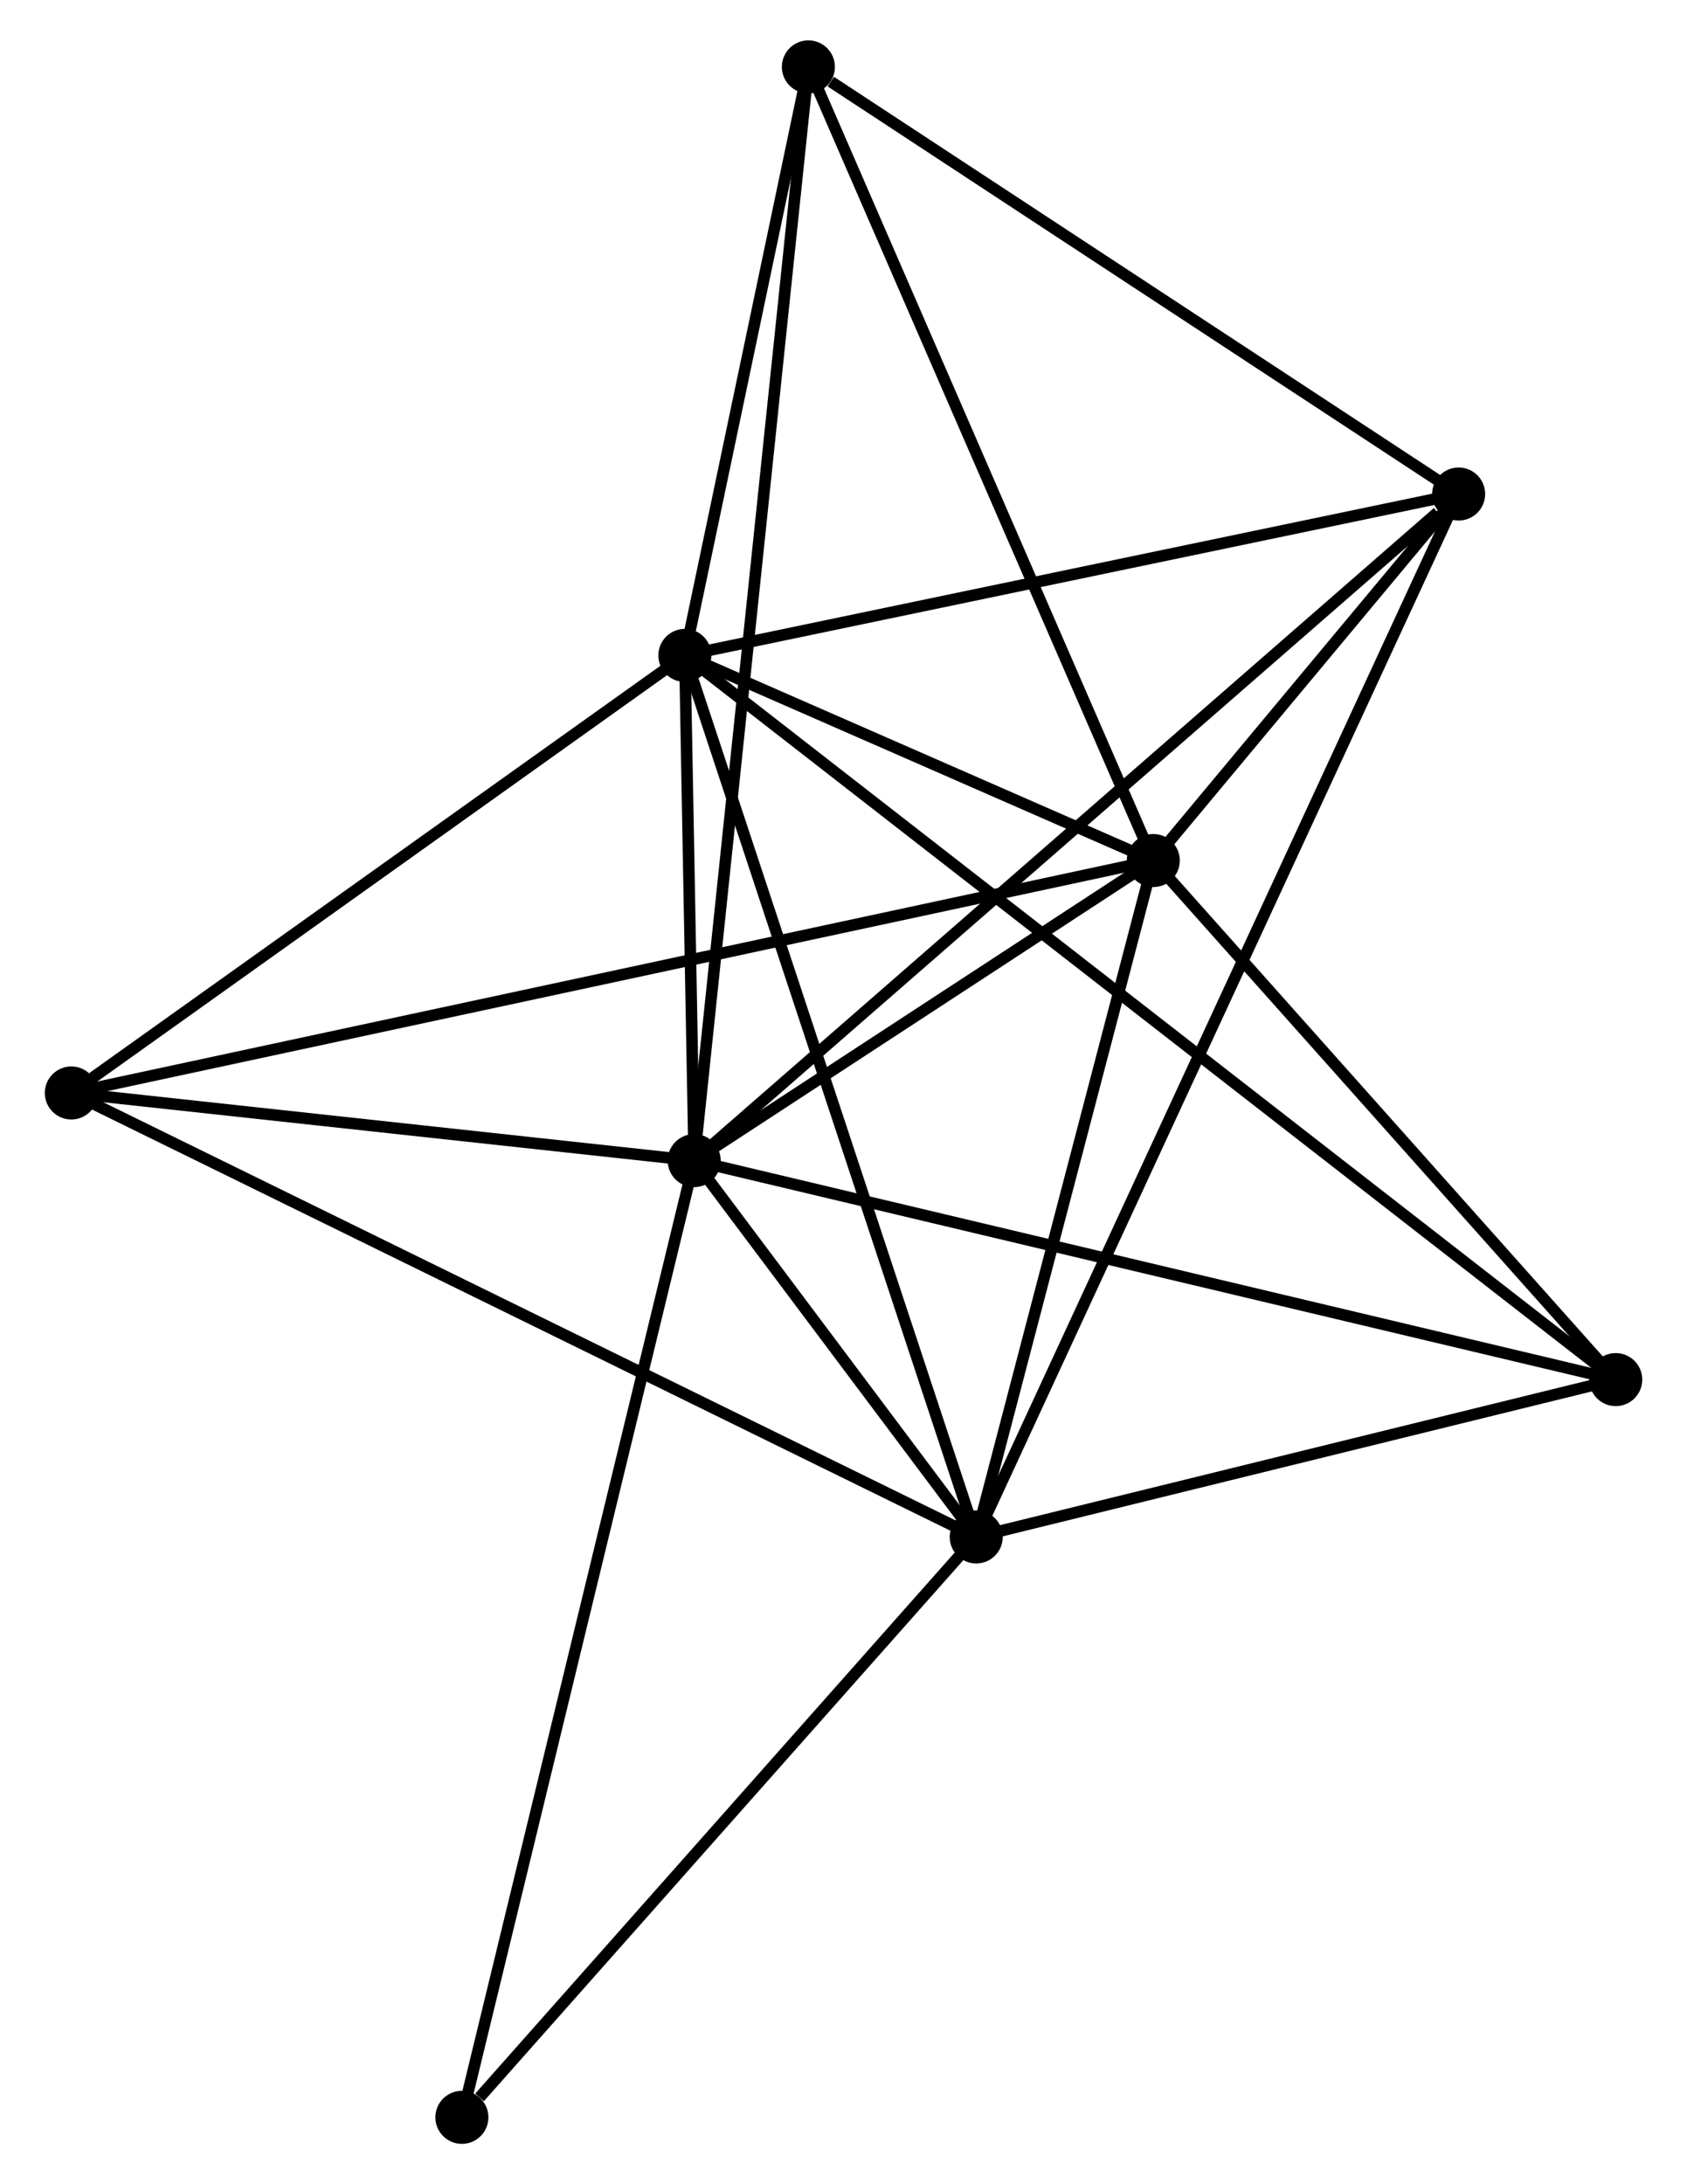 <?xml version="1.0" encoding="UTF-8" standalone="no"?>
<!DOCTYPE svg PUBLIC "-//W3C//DTD SVG 1.1//EN"
 "http://www.w3.org/Graphics/SVG/1.1/DTD/svg11.dtd">
<!-- Generated by graphviz version 2.36.0 (20140111.2315)
 -->
<!-- Title: %3 Pages: 1 -->
<svg width="146pt" height="189pt"
 viewBox="0.00 0.00 145.51 189.36" xmlns="http://www.w3.org/2000/svg" xmlns:xlink="http://www.w3.org/1999/xlink">
<g id="graph0" class="graph" transform="scale(1 1) rotate(0) translate(4 185.363)">
<title>%3</title>
<!-- 0 -->
<g id="node1" class="node"><title>0</title>
<ellipse fill="black" stroke="black" cx="55.808" cy="-84.743" rx="1.8" ry="1.8"/>
</g>
<!-- 1 -->
<g id="node2" class="node"><title>1</title>
<ellipse fill="black" stroke="black" cx="95.616" cy="-110.758" rx="1.8" ry="1.8"/>
</g>
<!-- 0&#45;&#45;1 -->
<g id="edge1" class="edge"><title>0&#45;&#45;1</title>
<path fill="none" stroke="black" d="M57.518,-85.861C64.066,-90.14 87.496,-105.452 93.956,-109.674"/>
</g>
<!-- 2 -->
<g id="node3" class="node"><title>2</title>
<ellipse fill="black" stroke="black" cx="55" cy="-128.542" rx="1.8" ry="1.8"/>
</g>
<!-- 0&#45;&#45;2 -->
<g id="edge2" class="edge"><title>0&#45;&#45;2</title>
<path fill="none" stroke="black" d="M55.773,-86.625C55.64,-93.829 55.165,-119.608 55.034,-126.716"/>
</g>
<!-- 3 -->
<g id="node4" class="node"><title>3</title>
<ellipse fill="black" stroke="black" cx="80.263" cy="-52.116" rx="1.8" ry="1.8"/>
</g>
<!-- 0&#45;&#45;3 -->
<g id="edge3" class="edge"><title>0&#45;&#45;3</title>
<path fill="none" stroke="black" d="M57.123,-82.988C61.409,-77.27 74.936,-59.223 79.058,-53.723"/>
</g>
<!-- 4 -->
<g id="node5" class="node"><title>4</title>
<ellipse fill="black" stroke="black" cx="122.093" cy="-142.533" rx="1.8" ry="1.8"/>
</g>
<!-- 0&#45;&#45;4 -->
<g id="edge4" class="edge"><title>0&#45;&#45;4</title>
<path fill="none" stroke="black" d="M57.447,-86.171C66.537,-94.097 110.713,-132.612 120.268,-140.942"/>
</g>
<!-- 5 -->
<g id="node6" class="node"><title>5</title>
<ellipse fill="black" stroke="black" cx="65.71" cy="-179.563" rx="1.8" ry="1.8"/>
</g>
<!-- 0&#45;&#45;5 -->
<g id="edge5" class="edge"><title>0&#45;&#45;5</title>
<path fill="none" stroke="black" d="M56.015,-86.723C57.303,-99.063 64.219,-165.285 65.504,-177.593"/>
</g>
<!-- 6 -->
<g id="node7" class="node"><title>6</title>
<ellipse fill="black" stroke="black" cx="1.8" cy="-90.607" rx="1.8" ry="1.8"/>
</g>
<!-- 0&#45;&#45;6 -->
<g id="edge6" class="edge"><title>0&#45;&#45;6</title>
<path fill="none" stroke="black" d="M54.011,-84.938C45.811,-85.828 11.987,-89.501 3.659,-90.406"/>
</g>
<!-- 7 -->
<g id="node8" class="node"><title>7</title>
<ellipse fill="black" stroke="black" cx="135.715" cy="-65.758" rx="1.8" ry="1.8"/>
</g>
<!-- 0&#45;&#45;7 -->
<g id="edge7" class="edge"><title>0&#45;&#45;7</title>
<path fill="none" stroke="black" d="M57.783,-84.273C68.838,-81.647 122.934,-68.795 133.808,-66.211"/>
</g>
<!-- 8 -->
<g id="node9" class="node"><title>8</title>
<ellipse fill="black" stroke="black" cx="35.666" cy="-1.8" rx="1.8" ry="1.8"/>
</g>
<!-- 0&#45;&#45;8 -->
<g id="edge8" class="edge"><title>0&#45;&#45;8</title>
<path fill="none" stroke="black" d="M55.31,-82.692C52.523,-71.217 38.888,-15.066 36.147,-3.779"/>
</g>
<!-- 1&#45;&#45;2 -->
<g id="edge9" class="edge"><title>1&#45;&#45;2</title>
<path fill="none" stroke="black" d="M93.871,-111.523C87.19,-114.448 63.285,-124.915 56.694,-127.801"/>
</g>
<!-- 1&#45;&#45;3 -->
<g id="edge10" class="edge"><title>1&#45;&#45;3</title>
<path fill="none" stroke="black" d="M95.105,-108.807C92.774,-99.904 83.159,-63.177 80.791,-54.134"/>
</g>
<!-- 1&#45;&#45;4 -->
<g id="edge11" class="edge"><title>1&#45;&#45;4</title>
<path fill="none" stroke="black" d="M97.039,-112.467C101.68,-118.035 116.325,-135.612 120.789,-140.968"/>
</g>
<!-- 1&#45;&#45;5 -->
<g id="edge12" class="edge"><title>1&#45;&#45;5</title>
<path fill="none" stroke="black" d="M94.876,-112.459C90.775,-121.896 70.844,-167.751 66.533,-177.669"/>
</g>
<!-- 1&#45;&#45;6 -->
<g id="edge13" class="edge"><title>1&#45;&#45;6</title>
<path fill="none" stroke="black" d="M93.656,-110.338C81.447,-107.715 15.927,-93.642 3.749,-91.026"/>
</g>
<!-- 1&#45;&#45;7 -->
<g id="edge14" class="edge"><title>1&#45;&#45;7</title>
<path fill="none" stroke="black" d="M96.95,-109.261C103.038,-102.429 128.151,-74.246 134.334,-67.308"/>
</g>
<!-- 2&#45;&#45;3 -->
<g id="edge15" class="edge"><title>2&#45;&#45;3</title>
<path fill="none" stroke="black" d="M55.625,-126.653C59.12,-116.079 76.222,-64.34 79.66,-53.939"/>
</g>
<!-- 2&#45;&#45;4 -->
<g id="edge16" class="edge"><title>2&#45;&#45;4</title>
<path fill="none" stroke="black" d="M56.936,-128.946C66.733,-130.989 110.762,-140.17 120.277,-142.154"/>
</g>
<!-- 2&#45;&#45;5 -->
<g id="edge17" class="edge"><title>2&#45;&#45;5</title>
<path fill="none" stroke="black" d="M55.46,-130.735C57.222,-139.127 63.525,-169.156 65.263,-177.435"/>
</g>
<!-- 2&#45;&#45;6 -->
<g id="edge18" class="edge"><title>2&#45;&#45;6</title>
<path fill="none" stroke="black" d="M53.23,-127.28C45.153,-121.521 11.835,-97.763 3.631,-91.913"/>
</g>
<!-- 2&#45;&#45;7 -->
<g id="edge19" class="edge"><title>2&#45;&#45;7</title>
<path fill="none" stroke="black" d="M56.686,-127.231C67.19,-119.06 123.561,-75.212 134.038,-67.063"/>
</g>
<!-- 3&#45;&#45;4 -->
<g id="edge20" class="edge"><title>3&#45;&#45;4</title>
<path fill="none" stroke="black" d="M81.136,-54.004C86.58,-65.771 115.794,-128.918 121.224,-140.655"/>
</g>
<!-- 3&#45;&#45;6 -->
<g id="edge21" class="edge"><title>3&#45;&#45;6</title>
<path fill="none" stroke="black" d="M78.624,-52.92C68.413,-57.929 13.615,-84.811 3.43,-89.808"/>
</g>
<!-- 3&#45;&#45;7 -->
<g id="edge22" class="edge"><title>3&#45;&#45;7</title>
<path fill="none" stroke="black" d="M82.108,-52.57C90.527,-54.641 125.255,-63.185 133.806,-65.289"/>
</g>
<!-- 3&#45;&#45;8 -->
<g id="edge23" class="edge"><title>3&#45;&#45;8</title>
<path fill="none" stroke="black" d="M78.779,-50.442C72.008,-42.802 44.078,-11.291 37.201,-3.532"/>
</g>
<!-- 4&#45;&#45;5 -->
<g id="edge24" class="edge"><title>4&#45;&#45;5</title>
<path fill="none" stroke="black" d="M120.217,-143.765C111.656,-149.387 76.345,-172.578 67.651,-178.288"/>
</g>
</g>
</svg>
